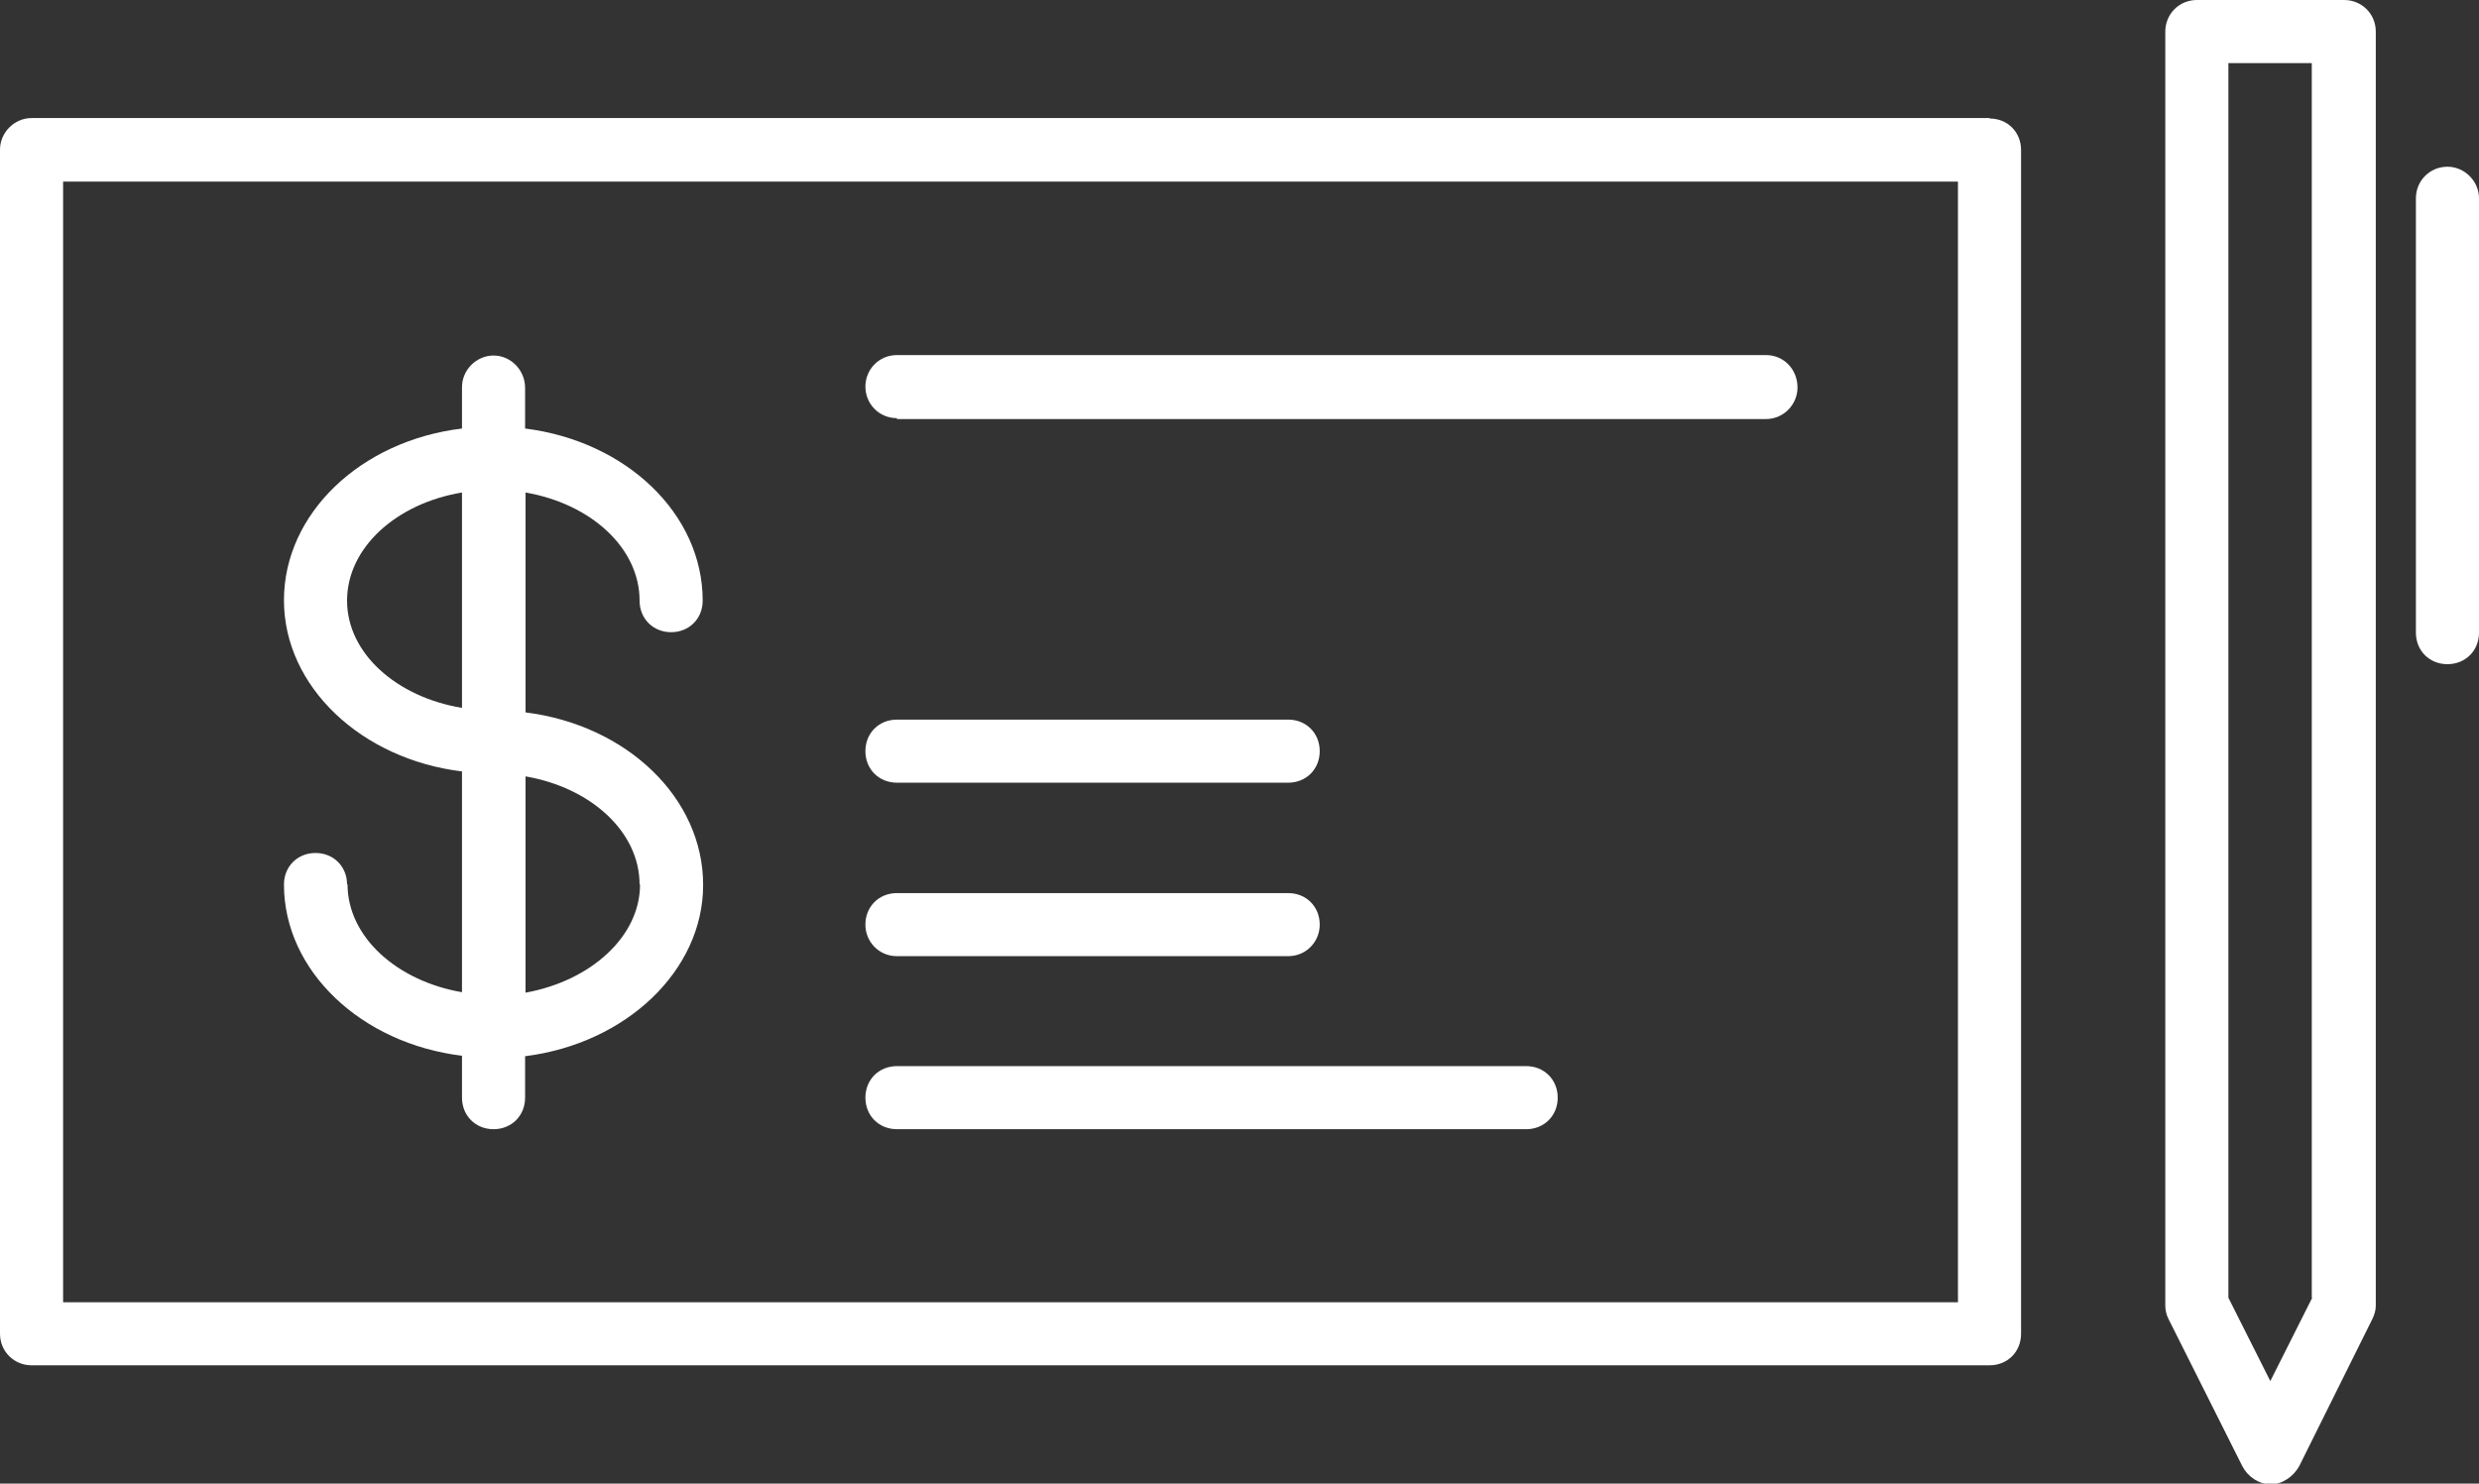 <svg xmlns="http://www.w3.org/2000/svg" width="55" height="32.925" viewBox="0 0 55 32.925"><rect x="0" y="0" width="55" height="32.925" fill="#333333" stroke="none"/><path fill="#fff" d="M44.15 2.62H.7c-.38 0-.7.32-.7.7V29.6c0 .4.32.7.7.7h43.44c.4 0 .7-.3.7-.7V3.33c0-.4-.3-.7-.7-.7zm-.7 26.28H1.4V4.03h42.04V28.9zM19.9 9.3h19.28c.4 0 .7-.33.7-.7 0-.4-.3-.72-.7-.72H19.9c-.4 0-.7.32-.7.7s.3.7.7.7zM19.9 25.06h13.96c.4 0 .7-.3.7-.7 0-.4-.3-.7-.7-.7H19.9c-.4 0-.7.3-.7.7s.3.7.7.7zM19.9 17.37h8.68c.4 0 .7-.3.7-.7 0-.4-.3-.7-.7-.7H19.9c-.4 0-.7.3-.7.7 0 .4.3.7.7.7zM19.9 21.22h8.68c.4 0 .7-.32.7-.7 0-.4-.3-.7-.7-.7H19.9c-.4 0-.7.3-.7.7 0 .38.3.7.7.7zM7.7 19.63c0-.4-.3-.7-.7-.7s-.7.3-.7.7c0 1.92 1.72 3.53 3.95 3.8v.93c0 .4.3.7.7.7s.7-.3.7-.7v-.92c2.24-.28 3.95-1.9 3.95-3.8 0-1.94-1.7-3.55-3.94-3.83v-4.88c1.45.25 2.53 1.23 2.53 2.4 0 .4.3.7.7.7s.7-.3.7-.7c0-1.93-1.7-3.54-3.94-3.82v-.9c0-.4-.32-.72-.7-.72s-.7.32-.7.7v.92C8 9.78 6.3 11.4 6.3 13.32s1.72 3.53 3.95 3.8v4.9c-1.45-.25-2.54-1.23-2.54-2.4zm6.5 0c0 1.16-1.1 2.14-2.54 2.4v-4.8c1.45.25 2.53 1.23 2.53 2.4zm-6.5-6.3c0-1.18 1.1-2.16 2.55-2.4v4.78C8.8 15.47 7.7 14.5 7.7 13.33zM52 0h-3.26c-.4 0-.7.32-.7.7v28.27c0 .1.02.2.07.3l1.64 3.27c.12.23.36.4.63.4.26 0 .5-.17.63-.4l1.62-3.26c.05-.1.08-.2.08-.3V.7c0-.4-.32-.7-.7-.7zm-.7 28.8l-.93 1.85-.93-1.85V1.4h1.85v27.4zM54.3 3.7c-.4 0-.7.32-.7.7v9.64c0 .4.3.7.7.7s.7-.3.7-.7V4.4c0-.38-.32-.7-.7-.7z"/></svg>